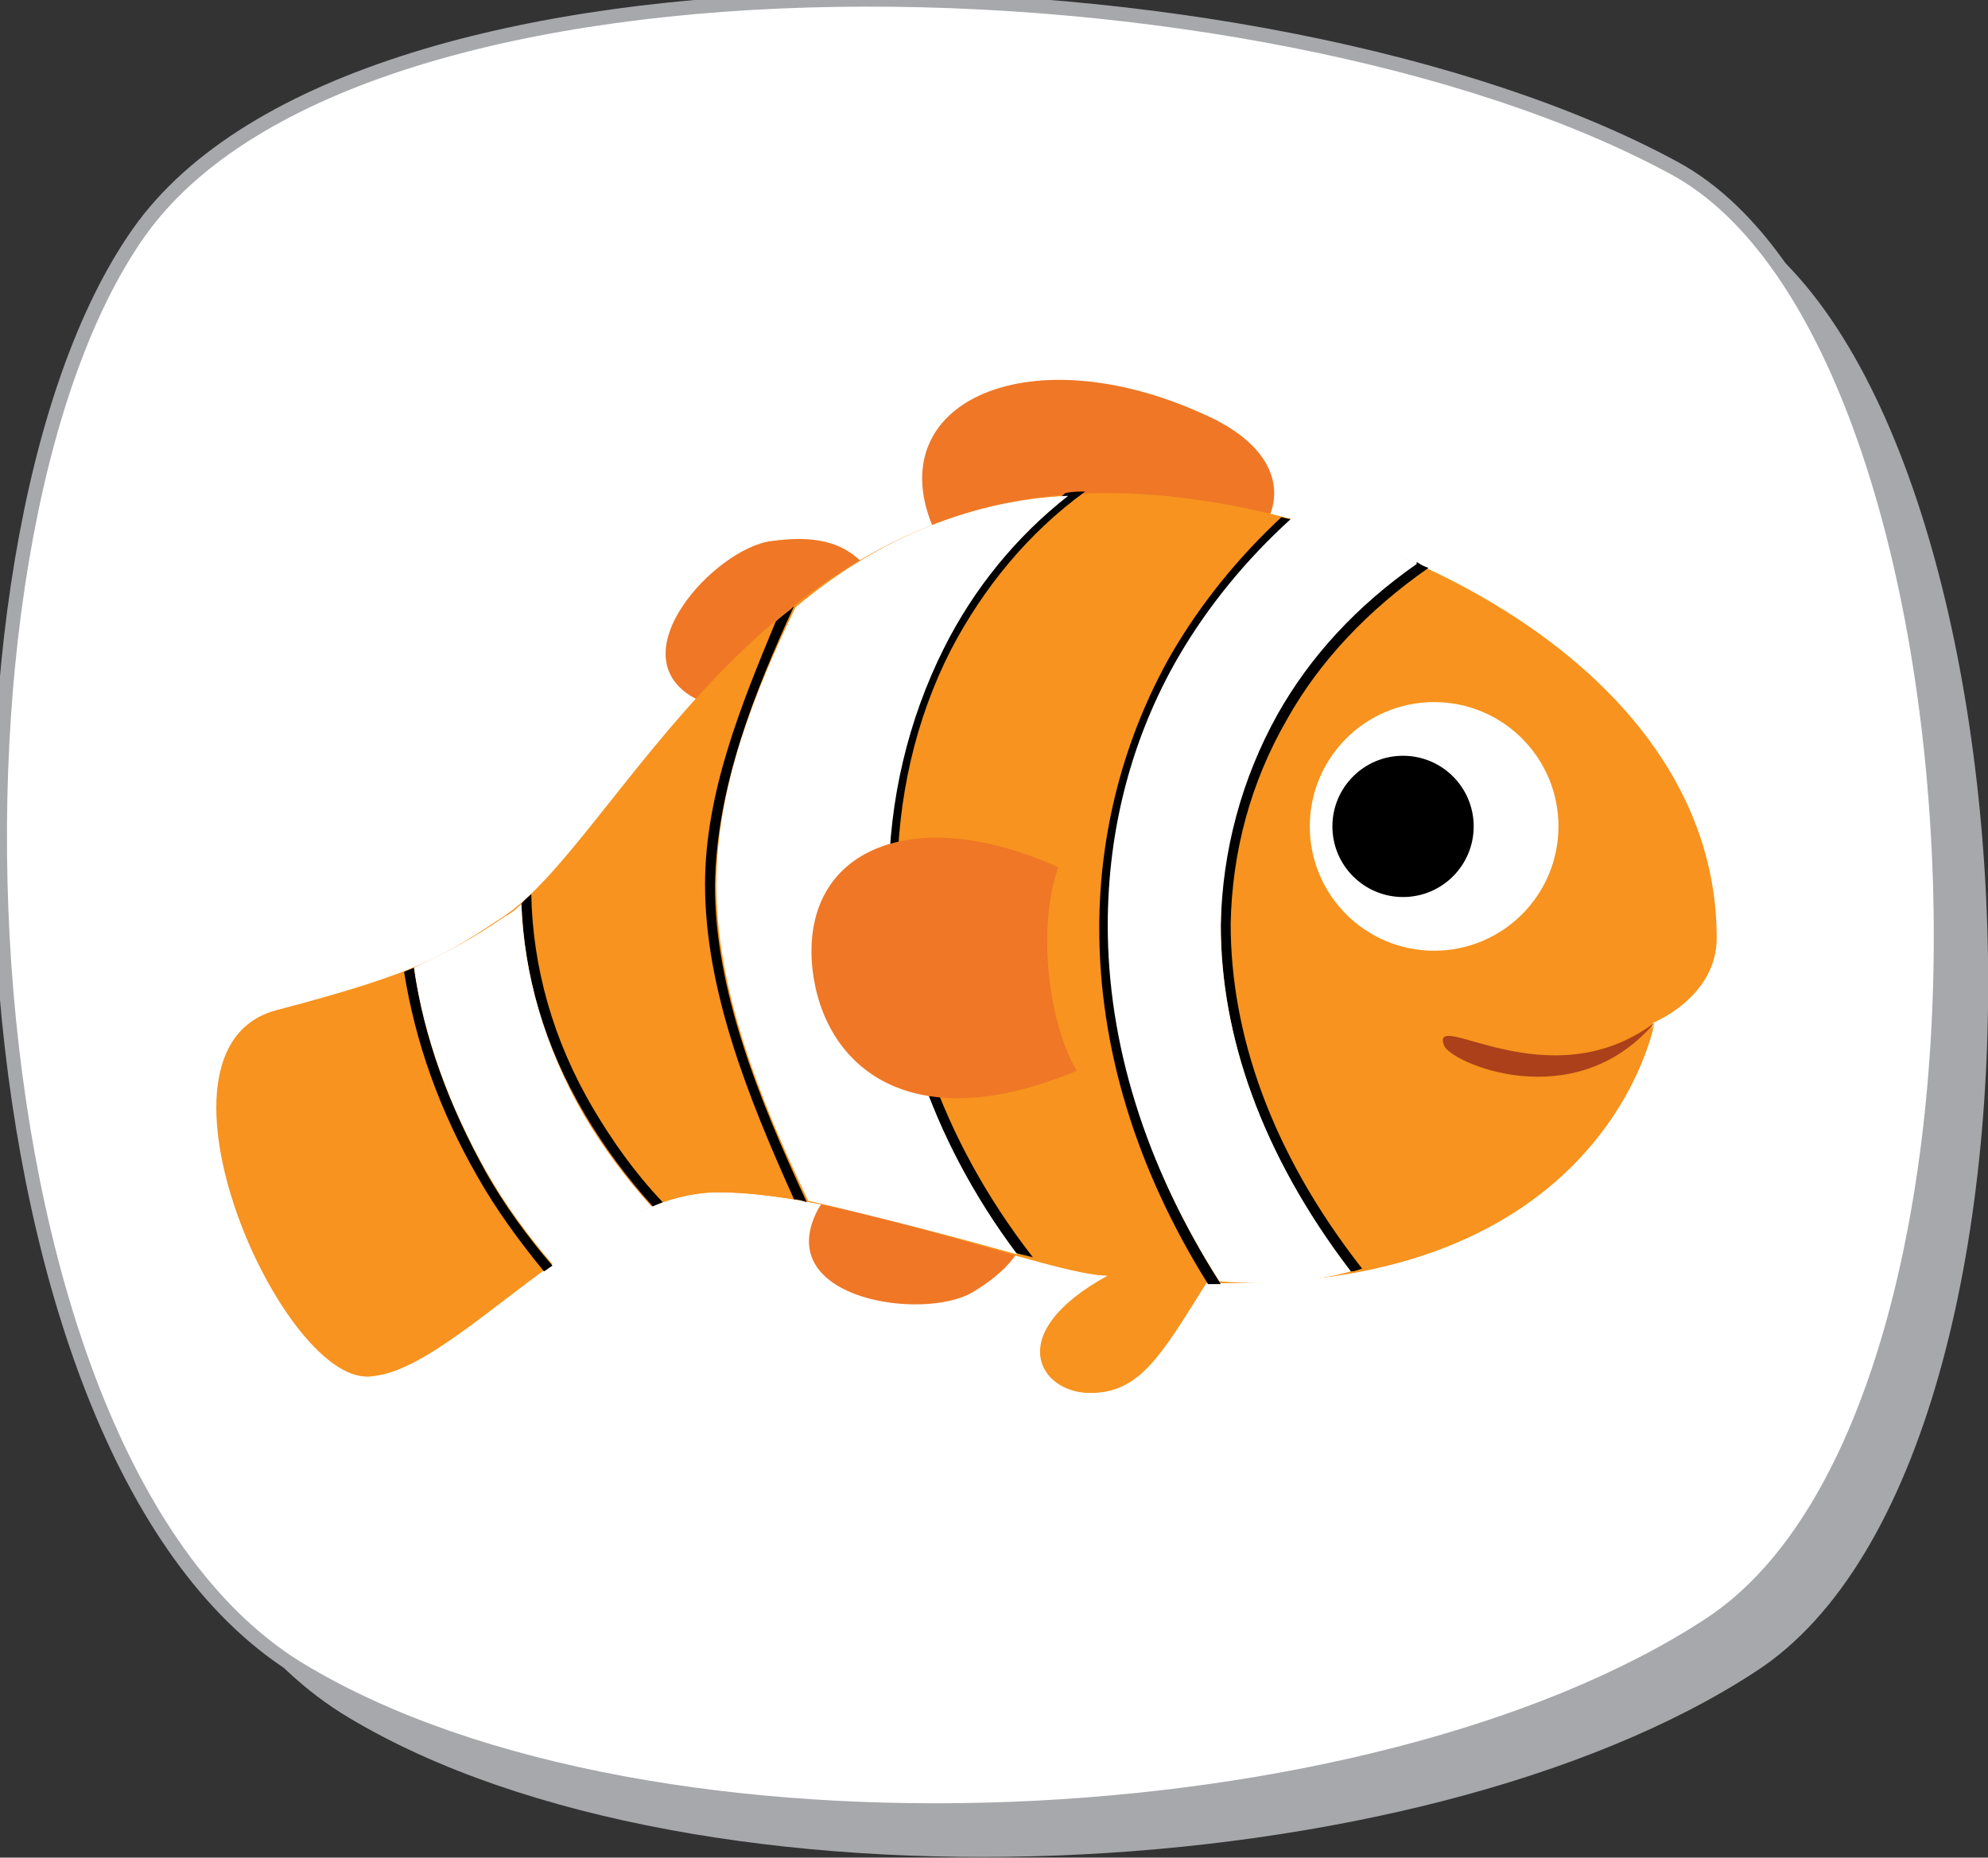 <?xml version="1.0" encoding="utf-8"?>
<!-- Generator: Adobe Illustrator 21.0.0, SVG Export Plug-In . SVG Version: 6.00 Build 0)  -->
<svg version="1.1" xmlns="http://www.w3.org/2000/svg" xmlns:xlink="http://www.w3.org/1999/xlink" x="0px" y="0px"
	 viewBox="0 0 140.7 131.5" style="enable-background:new 0 0 140.7 131.5;" xml:space="preserve">
<rect x="0" y="0" width="140.7" height="131.5" fill="#333333" stroke="none"/>
<style type="text/css">
	.Drop_x0020_Shadow{fill:none;}
	.Outer_x0020_Glow_x0020_5_x0020_pt{fill:none;}
	.Blue_x0020_Neon{fill:none;stroke:#8AACDA;stroke-width:7;stroke-linecap:round;stroke-linejoin:round;}
	.Chrome_x0020_Highlight{fill:url(#SVGID_1_);stroke:#FFFFFF;stroke-width:0.363;stroke-miterlimit:1;}
	.Jive_GS{fill:#FFDD00;}
	.Alyssa_GS{fill:#A6D0E4;}
	.st0{fill:#A7A8AC;}
	.st1{fill:#FFFFFF;stroke:#A7A8AC;stroke-miterlimit:10;}
	.st2{fill:#EF7726;}
	.st3{fill:#F7931E;}
	.st4{fill:#FFFFFF;}
	.st5{fill:#AC401A;}
	.st6{fill:#FBB03B;}
</style>
<linearGradient id="SVGID_1_" gradientUnits="userSpaceOnUse" x1="-328.616" y1="-334.597" x2="-328.616" y2="-335.597">
	<stop  offset="0" style="stop-color:#656565"/>
	<stop  offset="0.618" style="stop-color:#1B1B1B"/>
	<stop  offset="0.629" style="stop-color:#545454"/>
	<stop  offset="0.983" style="stop-color:#3E3E3E"/>
</linearGradient>
<g id="bg">
	<path class="st0" d="M124.3,118.3c-23.8,15.6-74.9,18.1-99.6,3.3C-0.1,106.9-2.4,42,13.1,19.8C28.7-2.3,92.9-0.4,121.9,15.2
		C144.9,27.7,148.1,102.8,124.3,118.3z"/>
	<path class="st1" d="M121,115c-23.8,15.6-74.9,18.1-99.6,3.3C-3.4,103.6-5.8,38.7,9.8,16.5C25.4-5.7,89.6-3.8,118.5,11.9
		C141.6,24.4,144.7,99.5,121,115z"/>
</g>
<g id="animal">
	<g>
		<path class="st2" d="M89.9,36.4c0.8-2.1,0-4.7-3.9-6.7c-12.9-6.3-24.1-1.3-19.8,8L89.9,36.4z"/>
		<path class="st2" d="M61,39.8c-1.5-1.5-3.5-1.9-6.4-1.5c-4,0.5-11.1,8.2-5.3,11.2C55,52.6,61,39.8,61,39.8z"/>
		<path class="st2" d="M72.9,86.3c-0.3,2.1-1.6,3.7-4.1,5.2c-3.5,2-13.8,0.5-11.1-5.5C60.3,80,72.9,86.3,72.9,86.3z"/>
		<path class="st3" d="M78.3,34.9c17.3,0,43.2,11.5,43.2,31.5c0,4.2-4.5,6-4.5,6s-3.4,19.3-31.7,18.4c-3.2,5.1-4.7,7.8-8.2,7.8
			c-3.5,0-6.2-4.2,1.3-8.3c-4,0-18.5-5.9-27.6-5.9c-9.1,0-18.4,12.3-24.4,13c-6.2,1.2-17.2-23.2-6.8-25.9c10.3-2.7,11.9-3.9,16-6.6
			C43.7,59.6,53.5,34.9,78.3,34.9z"/>
		<circle class="st4" cx="101.5" cy="58.5" r="8.8"/>
		<circle cx="99.3" cy="58.5" r="5"/>
		<path class="st3" d="M77.2,98.6c3.5,0,5-2.7,8.2-7.8c28.3,0.9,31.7-18.4,31.7-18.4c-7.4,16.9-21.7,17.4-34.3,16.4
			c-8-0.6-26.4-8.9-38.3-4.3c-3.8,1.5-13.3,10.9-18.3,11.1c-1.9,0.1-4.3-1-5.1-1.8l0,0c1.8,2.4,3.8,3.9,5.4,3.6
			c6-0.7,15.3-13,24.4-13c9.1,0,23.6,5.9,27.6,5.9C71,94.4,73.8,98.6,77.2,98.6z"/>
		<path d="M83.5,46.6c2.1-3.6,4.8-6.9,8-9.8c-0.3-0.1-0.6-0.1-0.8-0.2c-3.1,2.9-5.7,6.1-7.8,9.7c-3.3,5.8-5.1,12.5-5.1,19.4
			c0,8.3,2.5,16.9,7.7,25.2c0.3,0,0.6,0,0.9,0c-5.3-8.3-7.9-16.9-7.9-25.2C78.5,58.8,80.2,52.3,83.5,46.6z M91.1,50.9
			c2.3-4.1,5.7-7.7,10-10.7c-0.3-0.1-0.5-0.2-0.8-0.4c-4.3,3-7.6,6.6-9.9,10.7c-2.6,4.5-4,9.6-4,15c0,7.7,2.8,16.2,9.2,24.5
			c0.3,0,0.5-0.1,0.8-0.2c-6.5-8.3-9.3-16.7-9.3-24.4C87.2,60.3,88.5,55.4,91.1,50.9z M56.2,42.9c-0.4,0.4-0.9,0.7-1.3,1.1
			c-2.4,5.8-5,12.1-5,18.6c0,7.4,3,15,6.3,22.3c0.3,0,0.6,0.1,0.9,0.2c-3.4-7.3-6.5-15-6.5-22.4C50.7,55.7,53.4,49,56.2,42.9z
			 M66.7,45.8c-2.6,5-3.9,10.7-3.9,16.7c0,8.7,2.8,17.9,9.1,26.2c0.4,0.1,0.8,0.2,1.2,0.3c-6.6-8.5-9.6-17.8-9.6-26.6
			c0-5.9,1.3-11.5,3.8-16.4c2.3-4.4,5.5-8.3,9.5-11.2c-0.5,0-0.9,0-1.4,0.1C71.8,38,68.8,41.6,66.7,45.8z M37.6,63.3
			c-0.2,0.2-0.5,0.4-0.7,0.7c0.2,5,1.6,10,4.5,14.9c1.3,2.2,2.9,4.4,4.8,6.5c0.2-0.1,0.5-0.2,0.7-0.3c-2-2.1-3.6-4.4-4.9-6.6
			C39.1,73.6,37.7,68.4,37.6,63.3z M29.3,68.5c-0.2,0.1-0.5,0.2-0.7,0.3c0.8,5,2.5,9.8,5.2,14.5c1.3,2.3,2.9,4.5,4.7,6.7
			c0.2-0.1,0.4-0.3,0.6-0.4c-1.8-2.1-3.4-4.3-4.7-6.6C31.8,78.3,30,73.5,29.3,68.5z"/>
		<path class="st4" d="M90.4,50.6c2.3-4.1,5.6-7.7,9.9-10.7c-2.9-1.3-5.7-2.6-8.9-3.2c-3.2,2.9-5.9,6.2-8,9.8c-3.3,5.7-5,12.2-5,19
			c0,8.3,2.6,16.9,7.9,25.2c3.3,0.3,6.4,0.1,9.3-0.7c-6.4-8.4-9.2-16.8-9.2-24.5C86.5,60.2,87.9,55.1,90.4,50.6z M50.7,62.6
			c0,7.4,3,15.1,6.5,22.4c5.2,1.2,10.5,2.6,14.8,3.8c-6.3-8.4-9.1-17.6-9.1-26.2c0-6,1.4-11.7,3.9-16.7c2.1-4.2,5.1-7.9,8.8-10.8
			c-7.4,0.3-14.1,3.5-19.3,7.9C53.4,49,50.7,55.7,50.7,62.6z M36.9,64c-0.4,0.4-0.8,0.7-1.2,0.9c-2.2,1.5-3.8,2.4-6.4,3.6
			c0.7,4.9,2.5,9.8,5.1,14.4c1.3,2.3,2.9,4.5,4.7,6.6c2.3-1.6,4.6-3,7-4.1c-1.9-2.1-3.5-4.3-4.8-6.5C38.5,74,37.1,69,36.9,64z"/>
		<path class="st5" d="M102.2,74c-1-2.7,7.4,4,14.9-1.6C111.4,79.1,102.6,75.2,102.2,74z"/>
		<path class="st6" d="M116.9,27"/>
		<path class="st2" d="M74.9,61.4c-10.1-4.6-18.3-1.4-17.4,7.2c0.8,7,7,12.1,18.7,7.2C74,72,73.5,65.2,74.9,61.4z"/>
	</g>
</g>
</svg>
